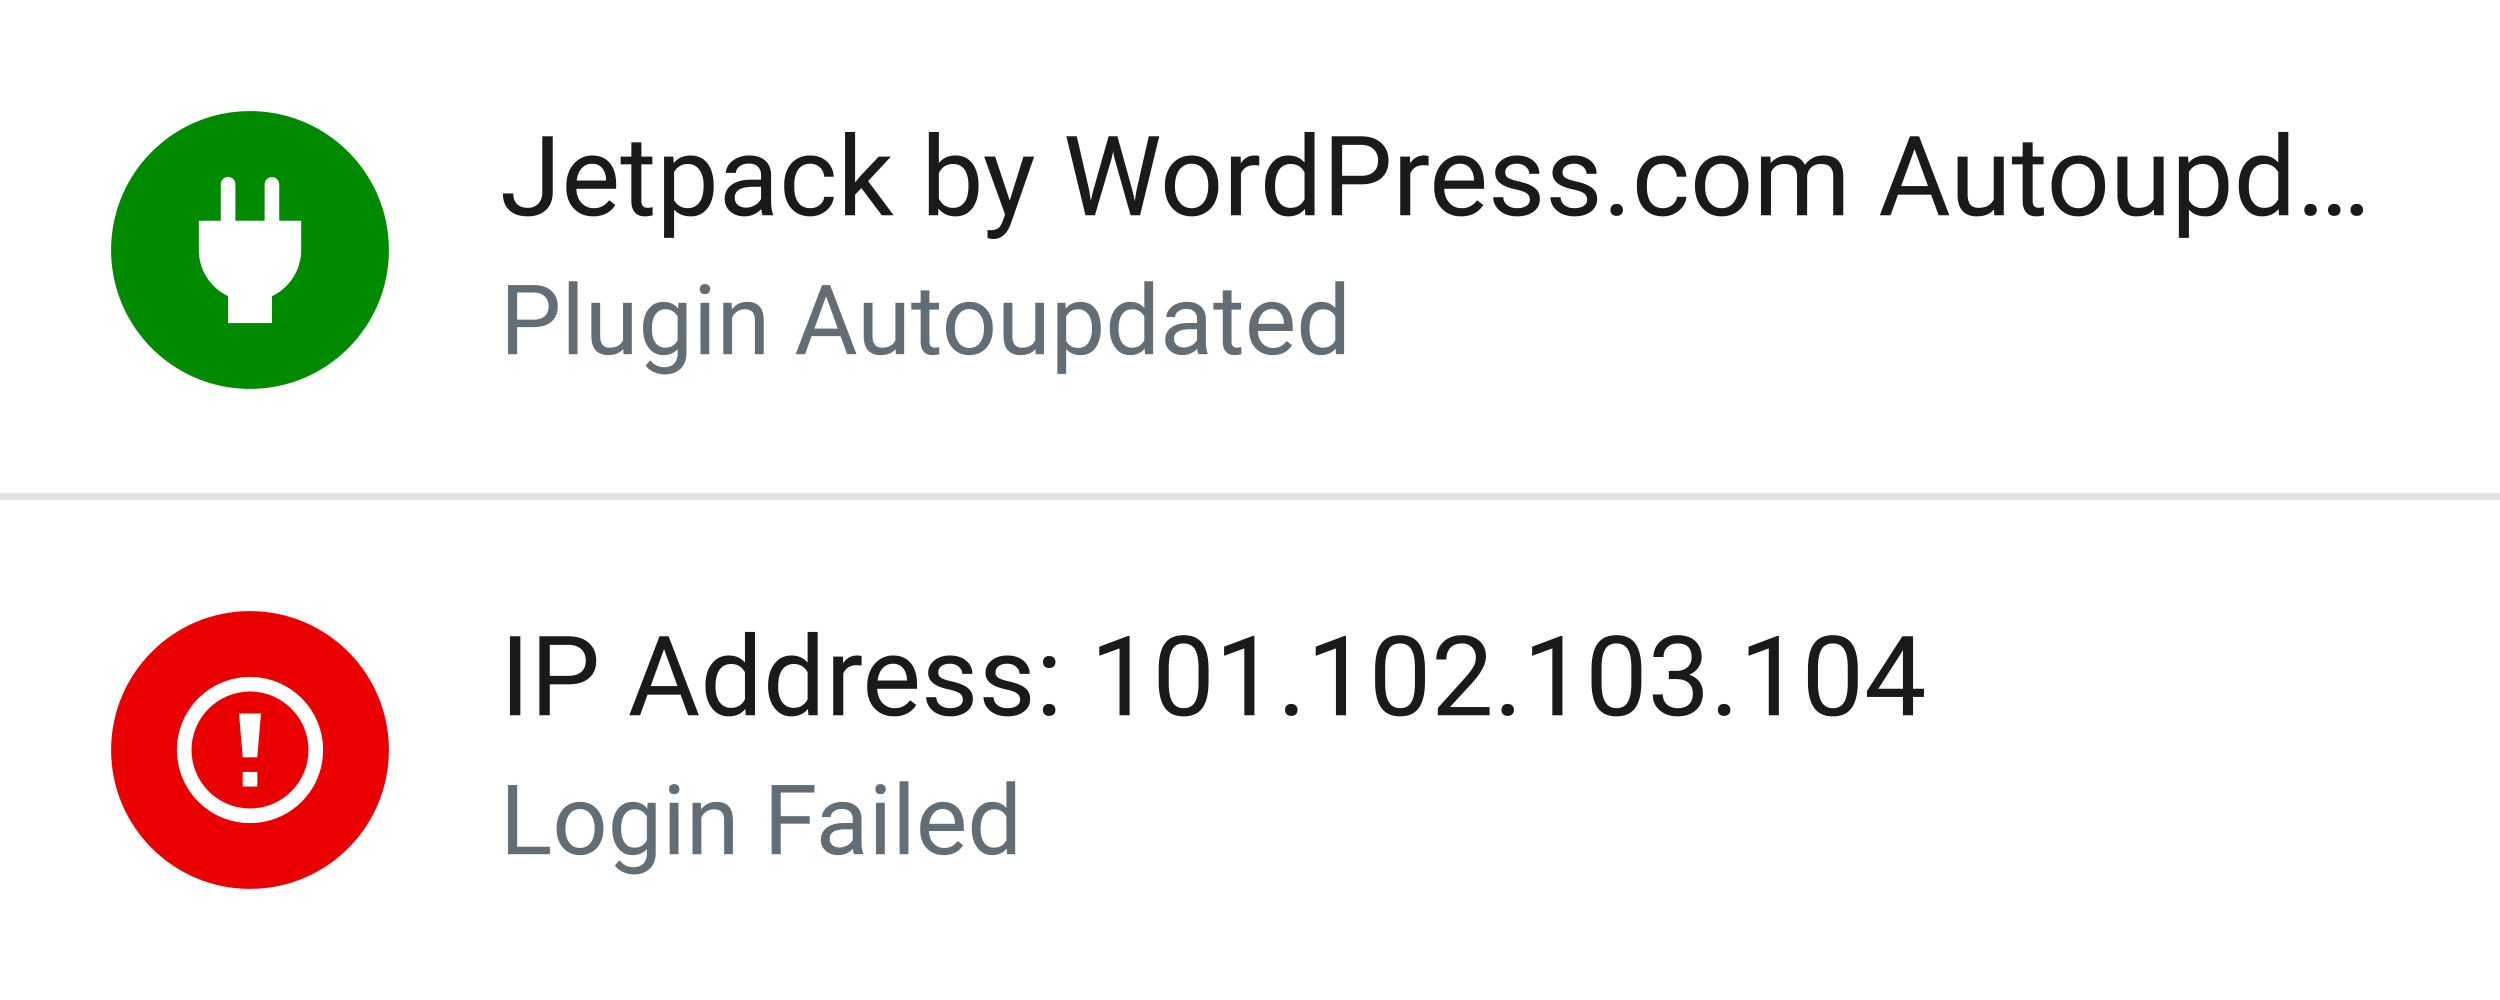 <svg xmlns="http://www.w3.org/2000/svg" width="360" height="144">
  <g id="screenshot-activity-container-3" fill="none" fill-rule="evenodd" stroke="none" stroke-width="1">
    <path id="Separator/Gray-50" fill="#E1E2E2" d="M0 71h360v1H0z"/>
    <path id="Icon/Hot-Red-500" fill="#EB0001" d="M36 128c-11.046 0-20-8.954-20-20s8.954-20 20-20 20 8.954 20 20-8.954 20-20 20zm0-28.421c4.642 0 8.421 3.779 8.421 8.421 0 4.642-3.779 8.421-8.421 8.421-4.642 0-8.421-3.779-8.421-8.421 0-4.642 3.779-8.421 8.421-8.421zm0-2.105c-5.814 0-10.526 4.712-10.526 10.526S30.186 118.526 36 118.526 46.526 113.814 46.526 108 41.814 97.474 36 97.474zm1.053 13.684h-2.106v2.105h2.106v-2.105zm-2.106-2.105h2.106l.526-6.316H34.42l.526 6.316z"/>
    <path id="Icon/Hot-Green-500" fill="#008A00" d="M36 56c-11.046 0-20-8.954-20-20s8.954-20 20-20 20 8.954 20 20-8.954 20-20 20zm4.21-24.21v-5.264a1.053 1.053 0 0 0-2.105 0v5.263h-4.21v-5.263a1.053 1.053 0 0 0-2.106 0v5.263h-3.157V36a7.362 7.362 0 0 0 4.21 6.65v3.876h6.316V42.65a7.362 7.362 0 0 0 4.21-6.65v-4.21h-3.157z"/>
    <path id="Text/Gray-900" fill="#1A1A1A" d="M78.086 19.625h1.508v8.055c0 1.088-.327 1.94-.98 2.554-.654.615-1.525.922-2.614.922-1.13 0-2.01-.289-2.64-.867-.63-.578-.946-1.388-.946-2.43h1.5c0 .651.178 1.16.535 1.524.357.364.874.547 1.551.547.62 0 1.121-.196 1.504-.586.383-.39.577-.938.582-1.64v-8.079zm7.344 11.531c-1.146 0-2.078-.376-2.797-1.129-.719-.752-1.078-1.759-1.078-3.02v-.265c0-.838.16-1.587.48-2.246a3.748 3.748 0 0 1 1.344-1.547 3.378 3.378 0 0 1 1.871-.558c1.099 0 1.953.362 2.563 1.086.609.724.914 1.76.914 3.109v.602H83c.02.833.264 1.506.73 2.019.467.513 1.06.77 1.778.77.51 0 .943-.105 1.297-.313.354-.208.664-.484.93-.828l.882.687c-.708 1.089-1.77 1.633-3.187 1.633zm-.18-7.578c-.583 0-1.073.212-1.469.637-.396.424-.64 1.02-.734 1.785h4.234v-.11c-.041-.734-.24-1.303-.594-1.706-.354-.404-.833-.606-1.437-.606zm7.11-3.078v2.047h1.578v1.117h-1.579v5.242c0 .339.07.593.211.762.14.17.38.254.72.254a3.5 3.5 0 0 0 .687-.094V31a4.19 4.19 0 0 1-1.11.156c-.646 0-1.133-.195-1.46-.586-.329-.39-.493-.945-.493-1.664v-5.242h-1.539v-1.117h1.54V20.5h1.444zm10.406 6.367c0 1.287-.295 2.323-.883 3.11-.589.786-1.386 1.18-2.39 1.18-1.027 0-1.834-.326-2.423-.977v4.07h-1.445V22.547h1.32l.07.937c.59-.729 1.407-1.093 2.454-1.093 1.015 0 1.819.382 2.41 1.148.591.766.887 1.83.887 3.195v.133zm-1.446-.164c0-.953-.203-1.706-.61-2.258-.405-.552-.963-.828-1.67-.828-.876 0-1.532.388-1.97 1.164v4.04c.433.77 1.094 1.156 1.985 1.156.692 0 1.243-.275 1.652-.825.409-.55.613-1.366.613-2.449zm8.5 4.297c-.083-.167-.15-.464-.203-.89-.672.697-1.474 1.046-2.406 1.046-.833 0-1.517-.235-2.05-.707-.535-.471-.802-1.069-.802-1.793 0-.88.335-1.564 1.004-2.05.67-.488 1.611-.731 2.825-.731h1.406v-.664c0-.505-.151-.908-.453-1.207-.302-.3-.748-.45-1.336-.45-.516 0-.948.13-1.297.391-.35.26-.524.576-.524.946h-1.453c0-.422.15-.83.45-1.223.299-.393.705-.704 1.218-.934a4.1 4.1 0 0 1 1.692-.343c.974 0 1.737.243 2.289.73s.838 1.158.86 2.012v3.89c0 .776.098 1.394.296 1.852V31h-1.516zm-2.398-1.102a2.54 2.54 0 0 0 1.289-.351c.406-.235.7-.54.883-.914v-1.735h-1.133c-1.77 0-2.656.519-2.656 1.555 0 .453.15.807.453 1.063.302.255.69.382 1.164.382zm9.273.079c.516 0 .966-.157 1.352-.47.385-.312.599-.702.64-1.171h1.368a2.62 2.62 0 0 1-.5 1.383 3.293 3.293 0 0 1-1.23 1.047 3.55 3.55 0 0 1-1.63.39c-1.15 0-2.066-.384-2.746-1.152-.68-.768-1.02-1.82-1.02-3.152v-.243c0-.823.152-1.554.454-2.195a3.451 3.451 0 0 1 1.3-1.492c.566-.354 1.234-.531 2.004-.531.948 0 1.736.283 2.364.851.627.568.962 1.305 1.004 2.211h-1.368c-.041-.547-.248-.996-.62-1.348-.373-.351-.833-.527-1.38-.527-.734 0-1.303.264-1.707.793-.403.529-.605 1.293-.605 2.293v.273c0 .974.2 1.724.602 2.25.4.527.974.79 1.718.79zm7.344-2.891l-.906.945V31h-1.445V19h1.445v7.258l.773-.93 2.633-2.781h1.758l-3.29 3.531L128.68 31h-1.696l-2.945-3.914zm16.867-.219c0 1.292-.297 2.33-.89 3.113-.594.784-1.391 1.176-2.391 1.176-1.068 0-1.893-.377-2.477-1.133l-.07.977h-1.328V19h1.445v4.477c.584-.724 1.388-1.086 2.414-1.086 1.026 0 1.832.388 2.418 1.164.586.776.88 1.838.88 3.187v.125zm-1.445-.164c0-.984-.19-1.745-.57-2.281-.38-.537-.927-.805-1.641-.805-.953 0-1.638.443-2.055 1.328v3.657c.443.885 1.133 1.328 2.07 1.328.693 0 1.232-.269 1.618-.805.385-.536.578-1.344.578-2.422zm5.945 2.18l1.969-6.336h1.547l-3.399 9.758c-.526 1.406-1.362 2.11-2.507 2.11l-.274-.024-.539-.102v-1.172l.39.031c.49 0 .872-.099 1.145-.296.274-.198.499-.56.676-1.086l.32-.86-3.015-8.36h1.578l2.11 6.337zm11.446-1.469l.218 1.5.32-1.352 2.25-7.937h1.266l2.196 7.938.312 1.375.242-1.532 1.766-7.781h1.508L164.172 31h-1.367l-2.344-8.29-.18-.866-.18.867-2.43 8.289h-1.366l-2.75-11.375h1.5l1.797 7.79zm10.89-.719c0-.828.163-1.573.488-2.234.326-.662.78-1.172 1.36-1.531.58-.36 1.243-.54 1.988-.54 1.151 0 2.082.4 2.793 1.196.711.797 1.066 1.857 1.066 3.18v.101c0 .823-.157 1.561-.472 2.215a3.589 3.589 0 0 1-1.352 1.527c-.586.365-1.259.547-2.02.547-1.145 0-2.073-.398-2.784-1.195-.711-.797-1.067-1.852-1.067-3.164v-.102zm1.453.172c0 .938.218 1.69.653 2.258.435.568 1.017.852 1.746.852.734 0 1.317-.288 1.75-.864.432-.575.648-1.381.648-2.418 0-.927-.22-1.678-.66-2.254-.44-.575-1.025-.863-1.754-.863-.713 0-1.289.284-1.726.852-.438.567-.657 1.38-.657 2.437zm12.14-3.023a4.331 4.331 0 0 0-.71-.055c-.948 0-1.591.404-1.93 1.211v6h-1.445v-8.453h1.406l.024.976c.474-.755 1.146-1.132 2.015-1.132.282 0 .495.036.64.109v1.344zm.83 2.86c0-1.298.306-2.34.92-3.13.616-.789 1.42-1.183 2.415-1.183.99 0 1.773.338 2.352 1.015V19h1.445v12h-1.328l-.07-.906c-.579.708-1.383 1.062-2.415 1.062-.979 0-1.777-.4-2.394-1.203-.617-.802-.926-1.849-.926-3.14v-.11zm1.444.163c0 .959.198 1.709.594 2.25.396.542.943.813 1.64.813.917 0 1.587-.412 2.009-1.235v-3.883c-.433-.796-1.097-1.195-1.993-1.195-.708 0-1.26.274-1.656.82-.396.547-.594 1.357-.594 2.43zm9.657-.32V31h-1.5V19.625h4.195c1.245 0 2.22.318 2.926.953.705.636 1.058 1.477 1.058 2.524 0 1.104-.345 1.954-1.035 2.55-.69.597-1.678.895-2.965.895h-2.68zm0-1.227h2.695c.802 0 1.417-.188 1.844-.566.427-.378.64-.923.64-1.637 0-.677-.213-1.219-.64-1.625-.427-.406-1.013-.617-1.758-.633h-2.781v4.461zm12.453-1.476a4.331 4.331 0 0 0-.711-.055c-.948 0-1.591.404-1.93 1.211v6h-1.445v-8.453h1.406l.024.976c.473-.755 1.145-1.132 2.015-1.132.281 0 .495.036.64.109v1.344zm4.687 7.312c-1.146 0-2.078-.376-2.797-1.129-.718-.752-1.078-1.759-1.078-3.02v-.265c0-.838.16-1.587.48-2.246a3.748 3.748 0 0 1 1.344-1.547 3.378 3.378 0 0 1 1.872-.558c1.099 0 1.953.362 2.562 1.086.61.724.914 1.76.914 3.109v.602h-5.726c.02.833.264 1.506.73 2.019.466.513 1.059.77 1.777.77.51 0 .943-.105 1.297-.313.354-.208.664-.484.93-.828l.883.687c-.709 1.089-1.771 1.633-3.188 1.633zm-.18-7.578c-.583 0-1.072.212-1.468.637-.396.424-.64 1.02-.735 1.785h4.235v-.11c-.042-.734-.24-1.303-.594-1.706-.354-.404-.833-.606-1.437-.606zm10.07 5.18c0-.39-.146-.694-.44-.91-.295-.216-.808-.403-1.54-.559-.731-.156-1.312-.344-1.742-.562-.43-.22-.747-.48-.953-.782-.206-.302-.309-.661-.309-1.078 0-.693.293-1.278.88-1.758.585-.479 1.334-.718 2.245-.718.959 0 1.736.247 2.333.742.596.495.894 1.127.894 1.898h-1.453c0-.396-.168-.737-.504-1.023-.336-.287-.76-.43-1.27-.43-.526 0-.937.115-1.234.344a1.081 1.081 0 0 0-.445.898c0 .35.138.612.414.79.276.176.775.346 1.496.507.721.162 1.306.354 1.754.578.448.224.78.494.996.809.216.315.324.7.324 1.152 0 .755-.302 1.36-.906 1.817-.604.455-1.388.683-2.352.683-.677 0-1.276-.12-1.797-.36a2.922 2.922 0 0 1-1.222-1.003 2.42 2.42 0 0 1-.442-1.395h1.446c.026.485.22.869.582 1.153.362.284.84.426 1.433.426.547 0 .986-.111 1.317-.332.33-.222.496-.517.496-.887zm8.25 0c0-.39-.146-.694-.44-.91-.295-.216-.808-.403-1.54-.559-.731-.156-1.312-.344-1.742-.562-.43-.22-.747-.48-.953-.782-.206-.302-.309-.661-.309-1.078 0-.693.293-1.278.88-1.758.585-.479 1.334-.718 2.245-.718.959 0 1.736.247 2.333.742.596.495.894 1.127.894 1.898h-1.453c0-.396-.168-.737-.504-1.023-.336-.287-.76-.43-1.27-.43-.526 0-.937.115-1.234.344a1.081 1.081 0 0 0-.445.898c0 .35.138.612.414.79.276.176.775.346 1.496.507.721.162 1.306.354 1.754.578.448.224.78.494.996.809.216.315.324.7.324 1.152 0 .755-.302 1.36-.906 1.817-.604.455-1.388.683-2.352.683-.677 0-1.276-.12-1.797-.36a2.922 2.922 0 0 1-1.222-1.003 2.42 2.42 0 0 1-.442-1.395h1.446c.026.485.22.869.582 1.153.362.284.84.426 1.433.426.547 0 .986-.111 1.317-.332.33-.222.496-.517.496-.887zm3.36 1.484c0-.25.074-.458.223-.625.148-.166.371-.25.668-.25.297 0 .522.084.676.25a.89.89 0 0 1 .23.625c0 .24-.077.44-.23.602-.154.161-.38.242-.676.242-.297 0-.52-.08-.668-.242a.855.855 0 0 1-.223-.602zm7.57-.265a2.08 2.08 0 0 0 1.352-.47c.386-.312.6-.702.64-1.171h1.368a2.62 2.62 0 0 1-.5 1.383 3.293 3.293 0 0 1-1.23 1.047 3.55 3.55 0 0 1-1.63.39c-1.15 0-2.066-.384-2.746-1.152-.68-.768-1.02-1.82-1.02-3.152v-.243c0-.823.152-1.554.454-2.195a3.451 3.451 0 0 1 1.3-1.492c.566-.354 1.234-.531 2.005-.531.948 0 1.735.283 2.363.851.628.568.962 1.305 1.004 2.211h-1.367c-.042-.547-.249-.996-.621-1.348-.373-.351-.832-.527-1.38-.527-.734 0-1.303.264-1.706.793-.404.529-.606 1.293-.606 2.293v.273c0 .974.2 1.724.602 2.25.4.527.974.79 1.719.79zm4.602-3.282c0-.828.163-1.573.488-2.234.326-.662.779-1.172 1.36-1.531.58-.36 1.243-.54 1.988-.54 1.151 0 2.082.4 2.793 1.196.711.797 1.066 1.857 1.066 3.18v.101c0 .823-.157 1.561-.472 2.215a3.589 3.589 0 0 1-1.352 1.527c-.586.365-1.259.547-2.02.547-1.145 0-2.074-.398-2.784-1.195-.711-.797-1.067-1.852-1.067-3.164v-.102zm1.453.172c0 .938.218 1.69.653 2.258.434.568 1.017.852 1.746.852.734 0 1.317-.288 1.75-.864.432-.575.648-1.381.648-2.418 0-.927-.22-1.678-.66-2.254-.44-.575-1.025-.863-1.754-.863-.713 0-1.289.284-1.726.852-.438.567-.657 1.38-.657 2.437zm9.414-4.32l.04.937c.62-.729 1.455-1.093 2.507-1.093 1.182 0 1.987.453 2.414 1.359a3.202 3.202 0 0 1 1.098-.984c.45-.25.983-.375 1.598-.375 1.854 0 2.796.981 2.828 2.945V31h-1.446v-5.578c0-.604-.138-1.056-.414-1.356-.276-.3-.74-.449-1.39-.449-.537 0-.982.16-1.336.48-.354.321-.56.752-.617 1.294V31h-1.454v-5.54c0-1.228-.601-1.843-1.804-1.843-.948 0-1.597.404-1.946 1.211V31h-1.445v-8.453h1.367zm23.133 5.484h-4.765L272.243 31h-1.548l4.344-11.375h1.313L280.703 31h-1.539l-1.086-2.969zm-4.312-1.234h3.867l-1.938-5.32-1.93 5.32zm13.375 3.367c-.563.662-1.388.992-2.477.992-.901 0-1.587-.261-2.059-.785-.47-.523-.71-1.298-.714-2.324v-5.5h1.445v5.46c0 1.282.52 1.923 1.562 1.923 1.105 0 1.839-.412 2.204-1.235v-6.148h1.445V31h-1.375l-.031-.836zm5.562-9.664v2.047h1.578v1.117h-1.578v5.242c0 .339.07.593.211.762.14.17.38.254.719.254a3.5 3.5 0 0 0 .687-.094V31a4.19 4.19 0 0 1-1.11.156c-.645 0-1.132-.195-1.46-.586-.328-.39-.492-.945-.492-1.664v-5.242h-1.54v-1.117h1.54V20.5h1.445zm2.727 6.195c0-.828.162-1.573.488-2.234.325-.662.779-1.172 1.36-1.531.58-.36 1.243-.54 1.988-.54 1.15 0 2.082.4 2.793 1.196.71.797 1.066 1.857 1.066 3.18v.101c0 .823-.158 1.561-.473 2.215a3.589 3.589 0 0 1-1.351 1.527c-.586.365-1.26.547-2.02.547-1.146 0-2.074-.398-2.785-1.195-.71-.797-1.066-1.852-1.066-3.164v-.102zm1.453.172c0 .938.217 1.69.652 2.258.435.568 1.017.852 1.746.852.735 0 1.318-.288 1.75-.864.433-.575.649-1.381.649-2.418 0-.927-.22-1.678-.66-2.254-.44-.575-1.025-.863-1.754-.863-.714 0-1.29.284-1.727.852-.437.567-.656 1.38-.656 2.437zm13.273 3.297c-.562.662-1.388.992-2.476.992-.901 0-1.588-.261-2.059-.785-.471-.523-.71-1.298-.715-2.324v-5.5h1.446v5.46c0 1.282.52 1.923 1.562 1.923 1.104 0 1.839-.412 2.203-1.235v-6.148h1.445V31h-1.375l-.03-.836zm10.742-3.297c0 1.287-.294 2.323-.882 3.11-.589.786-1.386 1.18-2.391 1.18-1.026 0-1.833-.326-2.422-.977v4.07h-1.445V22.547h1.32l.07.937c.589-.729 1.407-1.093 2.454-1.093 1.015 0 1.819.382 2.41 1.148.59.766.886 1.83.886 3.195v.133zm-1.445-.164c0-.953-.203-1.706-.61-2.258-.406-.552-.963-.828-1.671-.828-.875 0-1.531.388-1.969 1.164v4.04c.432.77 1.094 1.156 1.985 1.156.692 0 1.243-.275 1.652-.825.409-.55.613-1.366.613-2.449zm2.93 0c0-1.297.307-2.34.922-3.129.614-.789 1.419-1.183 2.414-1.183.99 0 1.773.338 2.351 1.015V19h1.446v12h-1.329l-.07-.906c-.578.708-1.383 1.062-2.414 1.062-.979 0-1.777-.4-2.394-1.203-.618-.802-.926-1.849-.926-3.14v-.11zm1.445.164c0 .959.198 1.709.594 2.25.396.542.943.813 1.64.813.917 0 1.586-.412 2.008-1.235v-3.883c-.432-.796-1.096-1.195-1.992-1.195-.708 0-1.26.274-1.656.82-.396.547-.594 1.357-.594 2.43zm7.992 3.375c0-.25.075-.458.223-.625.148-.166.371-.25.668-.25.297 0 .522.084.676.25a.89.89 0 0 1 .23.625c0 .24-.077.44-.23.602-.154.161-.38.242-.676.242-.297 0-.52-.08-.668-.242a.855.855 0 0 1-.223-.602zm3.414 0c0-.25.075-.458.223-.625.148-.166.371-.25.668-.25.297 0 .522.084.676.25a.89.89 0 0 1 .23.625c0 .24-.077.44-.23.602-.154.161-.38.242-.676.242-.297 0-.52-.08-.668-.242a.855.855 0 0 1-.223-.602zm3.243 0c0-.25.074-.458.222-.625.149-.166.371-.25.668-.25.297 0 .522.084.676.25.154.167.23.375.23.625 0 .24-.076.44-.23.602-.154.161-.379.242-.676.242-.297 0-.52-.08-.668-.242a.855.855 0 0 1-.222-.602zM74.93 103h-1.5V91.625h1.5V103zm4.242-4.453V103h-1.5V91.625h4.195c1.245 0 2.22.318 2.926.953.706.636 1.059 1.477 1.059 2.524 0 1.104-.345 1.954-1.036 2.55-.69.597-1.678.895-2.964.895h-2.68zm0-1.227h2.695c.802 0 1.417-.188 1.844-.566.427-.378.64-.923.64-1.637 0-.677-.213-1.219-.64-1.625-.427-.406-1.013-.617-1.758-.633h-2.781v4.461zm18.836 2.711h-4.766L92.172 103h-1.547l4.344-11.375h1.312L100.633 103h-1.54l-1.085-2.969zm-4.313-1.234h3.868l-1.938-5.32-1.93 5.32zm7.89-.094c0-1.297.308-2.34.923-3.129.614-.789 1.42-1.183 2.414-1.183.99 0 1.773.338 2.351 1.015V91h1.446v12h-1.328l-.07-.906c-.579.708-1.383 1.062-2.415 1.062-.979 0-1.777-.4-2.394-1.203-.617-.802-.926-1.849-.926-3.14v-.11zm1.446.164c0 .959.198 1.709.594 2.25.396.542.943.813 1.64.813.917 0 1.587-.412 2.008-1.235v-3.882c-.432-.797-1.096-1.196-1.992-1.196-.708 0-1.26.274-1.656.82-.396.547-.594 1.357-.594 2.43zm7.578-.164c0-1.297.308-2.34.922-3.129.615-.789 1.42-1.183 2.414-1.183.99 0 1.774.338 2.352 1.015V91h1.445v12h-1.328l-.07-.906c-.578.708-1.383 1.062-2.414 1.062-.98 0-1.778-.4-2.395-1.203-.617-.802-.926-1.849-.926-3.14v-.11zm1.446.164c0 .959.198 1.709.593 2.25.396.542.943.813 1.641.813.917 0 1.586-.412 2.008-1.235v-3.882c-.432-.797-1.096-1.196-1.992-1.196-.709 0-1.26.274-1.657.82-.395.547-.593 1.357-.593 2.43zm12.015-3.023a4.331 4.331 0 0 0-.71-.055c-.949 0-1.592.404-1.93 1.211v6h-1.446v-8.453h1.407l.023.976c.474-.755 1.146-1.132 2.016-1.132.28 0 .494.036.64.109v1.344zm4.688 7.312c-1.146 0-2.078-.376-2.797-1.129-.719-.752-1.078-1.759-1.078-3.02v-.265c0-.838.16-1.587.48-2.246a3.748 3.748 0 0 1 1.344-1.547 3.378 3.378 0 0 1 1.871-.558c1.1 0 1.953.362 2.563 1.086.609.724.914 1.76.914 3.109v.602h-5.727c.021.833.264 1.506.73 2.019.467.513 1.06.77 1.778.77.51 0 .943-.105 1.297-.313.354-.208.664-.484.93-.828l.882.687c-.708 1.089-1.77 1.633-3.187 1.633zm-.18-7.578c-.583 0-1.073.212-1.469.637-.395.424-.64 1.02-.734 1.785h4.234v-.11c-.041-.734-.24-1.303-.593-1.706-.355-.404-.834-.606-1.438-.606zm10.07 5.18c0-.39-.147-.694-.441-.91-.294-.216-.807-.403-1.539-.559-.732-.156-1.313-.344-1.742-.562-.43-.22-.748-.48-.953-.782-.206-.302-.309-.661-.309-1.078 0-.693.293-1.278.879-1.758.586-.479 1.335-.718 2.246-.718.958 0 1.736.247 2.332.742.596.495.895 1.127.895 1.898h-1.453c0-.396-.168-.737-.504-1.023-.336-.287-.76-.43-1.27-.43-.526 0-.937.115-1.234.344a1.082 1.082 0 0 0-.446.898c0 .35.138.612.414.79.276.176.775.346 1.497.507.72.162 1.306.354 1.753.578.448.224.78.494.997.809.216.315.324.7.324 1.152 0 .755-.302 1.36-.906 1.817-.605.455-1.389.683-2.352.683-.677 0-1.276-.12-1.797-.36a2.922 2.922 0 0 1-1.223-1.003 2.42 2.42 0 0 1-.441-1.395h1.445c.026.485.22.869.582 1.153.362.284.84.426 1.434.426.547 0 .986-.111 1.316-.332.331-.222.496-.517.496-.887zm8.25 0c0-.39-.147-.694-.441-.91-.294-.216-.807-.403-1.539-.559-.732-.156-1.313-.344-1.742-.562-.43-.22-.748-.48-.953-.782-.206-.302-.309-.661-.309-1.078 0-.693.293-1.278.879-1.758.586-.479 1.335-.718 2.246-.718.958 0 1.736.247 2.332.742.596.495.895 1.127.895 1.898h-1.453c0-.396-.168-.737-.504-1.023-.336-.287-.76-.43-1.27-.43-.526 0-.937.115-1.234.344a1.082 1.082 0 0 0-.446.898c0 .35.138.612.414.79.276.176.775.346 1.497.507.72.162 1.306.354 1.753.578.448.224.78.494.997.809.216.315.324.7.324 1.152 0 .755-.302 1.36-.906 1.817-.605.455-1.389.683-2.352.683-.677 0-1.276-.12-1.797-.36a2.922 2.922 0 0 1-1.223-1.003 2.42 2.42 0 0 1-.441-1.395h1.445c.026.485.22.869.582 1.153.362.284.84.426 1.434.426.547 0 .986-.111 1.316-.332.331-.222.496-.517.496-.887zm3.282 1.484c0-.25.074-.458.222-.625.149-.166.371-.25.668-.25.297 0 .522.084.676.25.154.167.23.375.23.625 0 .24-.076.44-.23.602-.154.161-.379.242-.676.242-.297 0-.52-.08-.668-.242a.855.855 0 0 1-.222-.602zm.007-6.898c0-.25.075-.459.223-.625.149-.167.371-.25.668-.25.297 0 .522.083.676.25.154.166.23.375.23.625 0 .24-.076.44-.23.601-.154.162-.379.243-.676.243-.297 0-.52-.081-.668-.243a.855.855 0 0 1-.222-.601zM162.665 103h-1.453v-9.633l-2.914 1.07v-1.312l4.14-1.555h.227V103zm11.367-4.852c0 1.693-.289 2.951-.867 3.774-.578.823-1.482 1.234-2.71 1.234-1.214 0-2.113-.402-2.696-1.207-.584-.804-.886-2.006-.906-3.605v-1.93c0-1.672.289-2.914.867-3.727.578-.812 1.484-1.218 2.719-1.218 1.223 0 2.124.392 2.703 1.176.578.783.875 1.993.89 3.628v1.875zm-1.445-1.976c0-1.224-.172-2.116-.516-2.676-.343-.56-.888-.84-1.632-.84-.74 0-1.28.279-1.618.836-.338.557-.513 1.414-.523 2.57v2.313c0 1.23.178 2.137.535 2.723.357.586.897.879 1.621.879.714 0 1.244-.276 1.59-.829.346-.552.527-1.421.543-2.609v-2.367zm8.047 6.828h-1.453v-9.633l-2.914 1.07v-1.312l4.14-1.555h.227V103zm4.414-.758c0-.25.074-.458.223-.625.148-.166.37-.25.667-.25.297 0 .523.084.676.25.154.167.23.375.23.625 0 .24-.076.44-.23.602-.153.161-.379.242-.675.242-.297 0-.52-.08-.668-.242a.855.855 0 0 1-.223-.602zm8.781.758h-1.453v-9.633l-2.914 1.07v-1.312l4.14-1.555h.227V103zm11.367-4.852c0 1.693-.289 2.951-.867 3.774-.578.823-1.482 1.234-2.71 1.234-1.214 0-2.113-.402-2.696-1.207-.583-.804-.886-2.006-.906-3.605v-1.93c0-1.672.289-2.914.867-3.727.578-.812 1.484-1.218 2.719-1.218 1.224 0 2.125.392 2.703 1.176.578.783.875 1.993.89 3.628v1.875zm-1.445-1.976c0-1.224-.172-2.116-.516-2.676-.343-.56-.888-.84-1.632-.84-.74 0-1.28.279-1.618.836-.338.557-.513 1.414-.523 2.57v2.313c0 1.23.178 2.137.535 2.723.357.586.897.879 1.621.879.714 0 1.244-.276 1.59-.829.346-.552.527-1.421.543-2.609v-2.367zM214.5 103h-7.453v-1.04l3.937-4.374c.584-.662.986-1.2 1.207-1.613.222-.414.332-.843.332-1.285 0-.594-.18-1.081-.539-1.461-.359-.38-.838-.57-1.437-.57-.719 0-1.277.204-1.676.613-.398.408-.598.977-.598 1.707h-1.445c0-1.047.337-1.894 1.012-2.54.674-.645 1.577-.968 2.707-.968 1.057 0 1.893.277 2.508.832.614.554.922 1.293.922 2.215 0 1.12-.714 2.453-2.141 4l-3.047 3.304h5.711V103zm1.71-.758c0-.25.075-.458.224-.625.148-.166.37-.25.668-.25.296 0 .522.084.675.25.154.167.23.375.23.625 0 .24-.076.44-.23.602-.153.161-.379.242-.675.242-.297 0-.52-.08-.668-.242a.855.855 0 0 1-.223-.602zm8.782.758h-1.453v-9.633l-2.914 1.07v-1.312l4.14-1.555h.227V103zm11.367-4.852c0 1.693-.289 2.951-.867 3.774-.578.823-1.482 1.234-2.71 1.234-1.214 0-2.113-.402-2.696-1.207-.583-.804-.885-2.006-.906-3.605v-1.93c0-1.672.289-2.914.867-3.727.578-.812 1.484-1.218 2.719-1.218 1.224 0 2.125.392 2.703 1.176.578.783.875 1.993.89 3.628v1.875zm-1.445-1.976c0-1.224-.172-2.116-.516-2.676-.343-.56-.888-.84-1.632-.84-.74 0-1.279.279-1.618.836-.338.557-.513 1.414-.523 2.57v2.313c0 1.23.178 2.137.535 2.723.357.586.897.879 1.621.879.714 0 1.244-.276 1.59-.829.346-.552.527-1.421.543-2.609v-2.367zm5.399.437h1.085c.683-.01 1.22-.19 1.61-.539.39-.349.586-.82.586-1.414 0-1.333-.664-2-1.992-2-.625 0-1.124.179-1.497.535-.372.357-.558.83-.558 1.418h-1.445c0-.9.329-1.65.988-2.246.659-.596 1.496-.894 2.512-.894 1.072 0 1.914.284 2.523.851.61.568.914 1.357.914 2.368 0 .494-.16.973-.48 1.437-.32.464-.757.81-1.309 1.04.625.197 1.108.525 1.45.983.34.459.51 1.019.51 1.68 0 1.021-.332 1.83-1 2.43-.666.599-1.533.898-2.6.898-1.068 0-1.937-.289-2.606-.867-.67-.578-1.004-1.341-1.004-2.289h1.453c0 .599.195 1.078.586 1.438.39.359.914.539 1.57.539.698 0 1.232-.183 1.602-.547.37-.365.555-.888.555-1.57 0-.662-.203-1.17-.61-1.524-.406-.354-.992-.537-1.758-.547h-1.085v-1.18zm7.062 5.633c0-.25.074-.458.223-.625.148-.166.37-.25.668-.25.297 0 .522.084.675.25.154.167.23.375.23.625 0 .24-.076.44-.23.602-.153.161-.378.242-.675.242-.297 0-.52-.08-.668-.242a.855.855 0 0 1-.223-.602zm8.781.758h-1.453v-9.633l-2.914 1.07v-1.312l4.14-1.555h.227V103zm11.367-4.852c0 1.693-.289 2.951-.867 3.774-.578.823-1.482 1.234-2.71 1.234-1.214 0-2.113-.402-2.696-1.207-.583-.804-.885-2.006-.906-3.605v-1.93c0-1.672.289-2.914.867-3.727.578-.812 1.484-1.218 2.719-1.218 1.224 0 2.125.392 2.703 1.176.578.783.875 1.993.89 3.628v1.875zm-1.445-1.976c0-1.224-.172-2.116-.515-2.676-.344-.56-.889-.84-1.633-.84-.74 0-1.279.279-1.618.836-.338.557-.513 1.414-.523 2.57v2.313c0 1.23.178 2.137.535 2.723.357.586.897.879 1.621.879.714 0 1.244-.276 1.59-.829.347-.552.527-1.421.543-2.609v-2.367zm9.399 3.008h1.578v1.18h-1.578V103h-1.454v-2.64h-5.18v-.852l5.094-7.883h1.54v7.555zm-4.993 0h3.54v-5.578l-.172.312-3.368 5.266z"/>
    <path id="Text/Gray-500" fill="#636D75" d="M74.468 47.104V51h-1.313v-9.953h3.671c1.09 0 1.943.278 2.56.834.618.556.927 1.292.927 2.208 0 .966-.302 1.71-.906 2.232-.604.522-1.469.783-2.594.783h-2.345zm0-1.074h2.358c.702 0 1.24-.165 1.613-.495.374-.33.561-.808.561-1.432 0-.593-.187-1.067-.56-1.422-.374-.356-.887-.54-1.539-.554h-2.433v3.903zM83.163 51h-1.265V40.5h1.265V51zm6.59-.731c-.492.578-1.215.868-2.167.868-.788 0-1.389-.23-1.801-.687-.413-.458-.621-1.136-.626-2.034v-4.812h1.265v4.778c0 1.12.456 1.681 1.367 1.681.966 0 1.609-.36 1.928-1.08v-5.38h1.264V51H89.78l-.027-.731zm2.85-3.029c0-1.153.267-2.07.8-2.751.534-.682 1.24-1.022 2.12-1.022.902 0 1.606.319 2.112.957l.061-.82h1.156v7.218c0 .957-.284 1.712-.852 2.263-.567.551-1.33.827-2.286.827a3.804 3.804 0 0 1-1.566-.342c-.51-.228-.9-.54-1.169-.936l.657-.759c.542.67 1.205 1.005 1.989 1.005.615 0 1.095-.173 1.439-.52.344-.346.516-.834.516-1.463v-.635c-.506.583-1.196.875-2.071.875-.866 0-1.567-.349-2.102-1.046-.536-.697-.803-1.648-.803-2.85zm1.272.144c0 .834.17 1.489.513 1.965.341.476.82.714 1.435.714.798 0 1.383-.362 1.757-1.086V45.6c-.387-.707-.968-1.06-1.743-1.06-.615 0-1.096.24-1.442.718-.347.478-.52 1.187-.52 2.126zM102.133 51h-1.265v-7.396h1.265V51zm-1.367-9.358c0-.205.062-.379.188-.52.125-.141.31-.212.557-.212.246 0 .433.07.56.212a.747.747 0 0 1 .192.52.722.722 0 0 1-.192.512c-.127.137-.314.205-.56.205-.246 0-.432-.068-.557-.205a.73.73 0 0 1-.188-.512zm4.587 1.962l.04.93c.566-.712 1.304-1.067 2.215-1.067 1.564 0 2.352.882 2.366 2.645V51h-1.265v-4.895c-.005-.533-.126-.927-.366-1.182-.239-.255-.612-.383-1.117-.383-.41 0-.77.11-1.08.328a2.23 2.23 0 0 0-.725.861V51h-1.265v-7.396h1.197zm15.688 4.798h-4.17L115.935 51h-1.354l3.8-9.953h1.15L123.337 51h-1.347l-.95-2.598zm-3.773-1.08h3.383l-1.695-4.655-1.688 4.655zm11.703 2.947c-.492.578-1.215.868-2.167.868-.789 0-1.39-.23-1.802-.687-.412-.458-.62-1.136-.625-2.034v-4.812h1.265v4.778c0 1.12.455 1.681 1.367 1.681.966 0 1.609-.36 1.928-1.08v-5.38h1.264V51h-1.203l-.027-.731zm4.867-8.456v1.79h1.38v.978h-1.38v4.587c0 .296.061.518.184.666.124.149.333.223.63.223.145 0 .346-.028.6-.082V51a3.666 3.666 0 0 1-.97.137c-.565 0-.991-.171-1.278-.513-.287-.342-.43-.827-.43-1.456v-4.587h-1.347v-.977h1.346v-1.791h1.265zm2.386 5.42c0-.724.142-1.376.427-1.955a3.187 3.187 0 0 1 1.19-1.34c.507-.314 1.087-.471 1.74-.471 1.006 0 1.82.348 2.443 1.046.622.697.933 1.624.933 2.782v.089c0 .72-.138 1.366-.414 1.938a3.14 3.14 0 0 1-1.182 1.336c-.513.32-1.102.479-1.767.479-1.003 0-1.815-.349-2.437-1.046-.622-.697-.933-1.62-.933-2.769v-.089zm1.271.15c0 .821.19 1.48.57 1.976.381.497.89.745 1.529.745.642 0 1.153-.251 1.531-.755.378-.503.567-1.209.567-2.116 0-.81-.192-1.468-.577-1.972-.385-.503-.897-.755-1.535-.755-.624 0-1.128.248-1.51.745-.383.497-.575 1.208-.575 2.133zm11.614 2.886c-.492.578-1.214.868-2.167.868-.788 0-1.388-.23-1.8-.687-.413-.458-.622-1.136-.626-2.034v-4.812h1.264v4.778c0 1.12.456 1.681 1.367 1.681.967 0 1.61-.36 1.928-1.08v-5.38h1.265V51h-1.203l-.028-.731zm9.4-2.885c0 1.125-.258 2.032-.773 2.72-.515.689-1.212 1.033-2.091 1.033-.898 0-1.605-.285-2.12-.855v3.562h-1.264v-10.24h1.155l.062.82c.515-.638 1.23-.957 2.146-.957.889 0 1.592.335 2.109 1.005.517.67.776 1.602.776 2.796v.116zm-1.265-.144c0-.834-.178-1.492-.533-1.975-.356-.483-.843-.725-1.463-.725-.766 0-1.34.34-1.723 1.019v3.534c.379.674.957 1.011 1.737 1.011.606 0 1.088-.24 1.446-.72.357-.481.536-1.196.536-2.144zm2.564 0c0-1.135.268-2.047.806-2.738.538-.69 1.242-1.035 2.113-1.035.865 0 1.551.296 2.057.888V40.5h1.265V51h-1.162l-.062-.793c-.506.62-1.21.93-2.112.93-.857 0-1.555-.351-2.095-1.053-.54-.702-.81-1.618-.81-2.748v-.096zm1.264.144c0 .838.173 1.495.52 1.969.346.473.825.71 1.435.71.802 0 1.388-.36 1.757-1.08v-3.397c-.378-.697-.96-1.046-1.743-1.046-.62 0-1.103.24-1.45.718-.346.478-.519 1.187-.519 2.126zM172.577 51c-.073-.146-.132-.406-.178-.78-.587.611-1.29.917-2.105.917-.73 0-1.327-.206-1.794-.619a2.002 2.002 0 0 1-.701-1.569c0-.77.293-1.368.878-1.794.586-.426 1.41-.64 2.471-.64h1.23v-.58c0-.442-.131-.795-.396-1.057-.264-.262-.654-.393-1.169-.393-.45 0-.829.114-1.134.342-.306.228-.458.504-.458.827h-1.272c0-.369.131-.725.393-1.07a2.683 2.683 0 0 1 1.067-.816c.449-.2.942-.301 1.48-.301.852 0 1.52.213 2.003.639.483.426.733 1.013.752 1.76v3.405c0 .679.086 1.219.26 1.62V51h-1.327zm-2.098-.964a2.22 2.22 0 0 0 1.127-.307 1.86 1.86 0 0 0 .773-.8V47.41h-.991c-1.55 0-2.325.454-2.325 1.36 0 .397.133.707.397.93.264.223.604.335 1.019.335zm6.863-8.224v1.792h1.38v.977h-1.38v4.587c0 .296.061.518.184.666.123.149.333.223.63.223.145 0 .346-.028.6-.082V51a3.666 3.666 0 0 1-.97.137c-.565 0-.991-.171-1.278-.513-.287-.342-.43-.827-.43-1.456v-4.587h-1.348v-.977h1.347v-1.791h1.265zm5.927 9.325c-1.003 0-1.819-.33-2.448-.988-.629-.659-.943-1.54-.943-2.642v-.233c0-.733.14-1.388.42-1.965a3.28 3.28 0 0 1 1.176-1.353 2.956 2.956 0 0 1 1.637-.49c.962 0 1.71.318 2.243.951.533.633.8 1.54.8 2.72v.527h-5.011c.018.73.23 1.318.639 1.767.408.449.926.673 1.555.673.447 0 .825-.09 1.135-.273.31-.182.58-.424.813-.725l.773.602c-.62.952-1.55 1.429-2.79 1.429zm-.158-6.631c-.51 0-.938.186-1.285.557-.346.371-.56.892-.642 1.562h3.705v-.096c-.037-.642-.21-1.14-.52-1.493-.31-.354-.729-.53-1.258-.53zm4.198 2.734c0-1.135.268-2.047.806-2.738.538-.69 1.242-1.035 2.113-1.035.865 0 1.551.296 2.057.888V40.5h1.265V51h-1.162l-.062-.793c-.506.62-1.21.93-2.112.93-.857 0-1.555-.351-2.095-1.053-.54-.702-.81-1.618-.81-2.748v-.096zm1.264.144c0 .838.173 1.495.52 1.969.346.473.825.71 1.435.71.802 0 1.388-.36 1.757-1.08v-3.397c-.378-.697-.96-1.046-1.743-1.046-.62 0-1.103.24-1.45.718-.346.478-.519 1.187-.519 2.126zM74.475 121.927h4.716V123h-6.036v-9.953h1.32v8.88zm5.68-2.694c0-.724.143-1.376.428-1.955a3.187 3.187 0 0 1 1.189-1.34c.508-.314 1.088-.471 1.74-.471 1.007 0 1.821.348 2.444 1.046.622.697.933 1.624.933 2.782v.089c0 .72-.138 1.366-.414 1.938a3.14 3.14 0 0 1-1.183 1.336c-.512.32-1.101.479-1.767.479-1.002 0-1.815-.349-2.437-1.046-.622-.697-.933-1.62-.933-2.769v-.089zm1.272.15c0 .821.19 1.48.57 1.976.381.497.89.745 1.528.745.643 0 1.153-.251 1.532-.755.378-.503.567-1.209.567-2.116 0-.81-.193-1.468-.578-1.972-.385-.503-.896-.755-1.534-.755-.625 0-1.128.248-1.511.745s-.574 1.208-.574 2.133zm6.747-.143c0-1.153.266-2.07.8-2.751.533-.682 1.24-1.022 2.119-1.022.902 0 1.606.319 2.112.957l.062-.82h1.155v7.218c0 .957-.284 1.712-.851 2.263-.568.551-1.33.827-2.287.827a3.804 3.804 0 0 1-1.565-.342c-.51-.228-.9-.54-1.17-.936l.657-.759c.542.67 1.205 1.005 1.99 1.005.615 0 1.094-.173 1.438-.52.344-.346.516-.834.516-1.463v-.635c-.505.583-1.196.875-2.07.875-.867 0-1.567-.349-2.103-1.046-.535-.697-.803-1.648-.803-2.85zm1.271.144c0 .834.171 1.489.513 1.965.342.476.82.714 1.436.714.797 0 1.383-.362 1.756-1.086V117.6c-.387-.707-.968-1.06-1.743-1.06-.615 0-1.096.24-1.442.718-.347.478-.52 1.187-.52 2.126zM97.703 123h-1.265v-7.396h1.265V123zm-1.367-9.358c0-.205.063-.379.188-.52.125-.141.311-.212.557-.212.246 0 .433.07.56.212a.747.747 0 0 1 .192.52.722.722 0 0 1-.191.512c-.128.137-.315.205-.56.205-.247 0-.433-.068-.558-.205a.73.73 0 0 1-.188-.512zm4.587 1.962l.04.93c.566-.712 1.304-1.067 2.216-1.067 1.563 0 2.351.882 2.365 2.645V123h-1.265v-4.895c-.004-.533-.126-.927-.365-1.182-.24-.255-.612-.383-1.118-.383-.41 0-.77.11-1.08.328a2.23 2.23 0 0 0-.725.861V123h-1.264v-7.396h1.196zm15.681 3h-4.176V123h-1.313v-9.953h6.166v1.08h-4.853v3.404h4.176v1.073zM122.99 123c-.073-.146-.132-.406-.177-.78-.588.611-1.29.917-2.106.917-.73 0-1.327-.206-1.794-.619a2.002 2.002 0 0 1-.701-1.569c0-.77.293-1.368.878-1.794.586-.426 1.41-.64 2.472-.64h1.23v-.58c0-.442-.132-.795-.396-1.057-.265-.262-.654-.393-1.17-.393-.45 0-.829.114-1.134.342-.306.228-.458.504-.458.827h-1.272c0-.369.131-.725.393-1.07a2.683 2.683 0 0 1 1.067-.816c.449-.2.942-.301 1.48-.301.852 0 1.52.213 2.003.639.483.426.733 1.013.752 1.76v3.405c0 .679.086 1.219.26 1.62V123h-1.327zm-2.098-.964c.396 0 .772-.102 1.128-.307a1.86 1.86 0 0 0 .772-.8v-1.518h-.991c-1.55 0-2.324.454-2.324 1.36 0 .397.132.707.396.93.264.223.604.335 1.019.335zm6.521.964h-1.265v-7.396h1.265V123zm-1.367-9.358c0-.205.063-.379.188-.52.125-.141.31-.212.557-.212.246 0 .433.07.56.212a.747.747 0 0 1 .192.52.722.722 0 0 1-.191.512c-.128.137-.315.205-.561.205-.246 0-.432-.068-.557-.205a.73.73 0 0 1-.188-.512zM130.81 123h-1.265v-10.5h1.265V123zm5.092.137c-1.002 0-1.818-.33-2.447-.988-.629-.659-.943-1.54-.943-2.642v-.233c0-.733.14-1.388.42-1.965a3.28 3.28 0 0 1 1.176-1.353 2.956 2.956 0 0 1 1.637-.49c.962 0 1.71.318 2.242.951.534.633.8 1.54.8 2.72v.527h-5.01c.018.73.23 1.318.639 1.767.407.449.926.673 1.555.673.446 0 .825-.09 1.134-.273a2.84 2.84 0 0 0 .814-.725l.772.602c-.62.952-1.55 1.429-2.789 1.429zm-.157-6.631c-.51 0-.939.186-1.285.557-.346.371-.56.892-.643 1.562h3.705v-.096c-.036-.642-.21-1.14-.52-1.493-.309-.354-.728-.53-1.257-.53zm4.197 2.734c0-1.135.27-2.047.807-2.738.538-.69 1.242-1.035 2.112-1.035.866 0 1.552.296 2.058.888V112.5h1.265V123h-1.163l-.061-.793c-.506.62-1.21.93-2.112.93-.857 0-1.556-.351-2.096-1.053s-.81-1.618-.81-2.748v-.096zm1.265.144c0 .838.173 1.495.52 1.969.346.474.824.71 1.435.71.802 0 1.388-.36 1.757-1.08v-3.397c-.378-.697-.96-1.046-1.743-1.046-.62 0-1.103.24-1.45.718-.346.478-.519 1.187-.519 2.126z"/>
  </g>
</svg>
